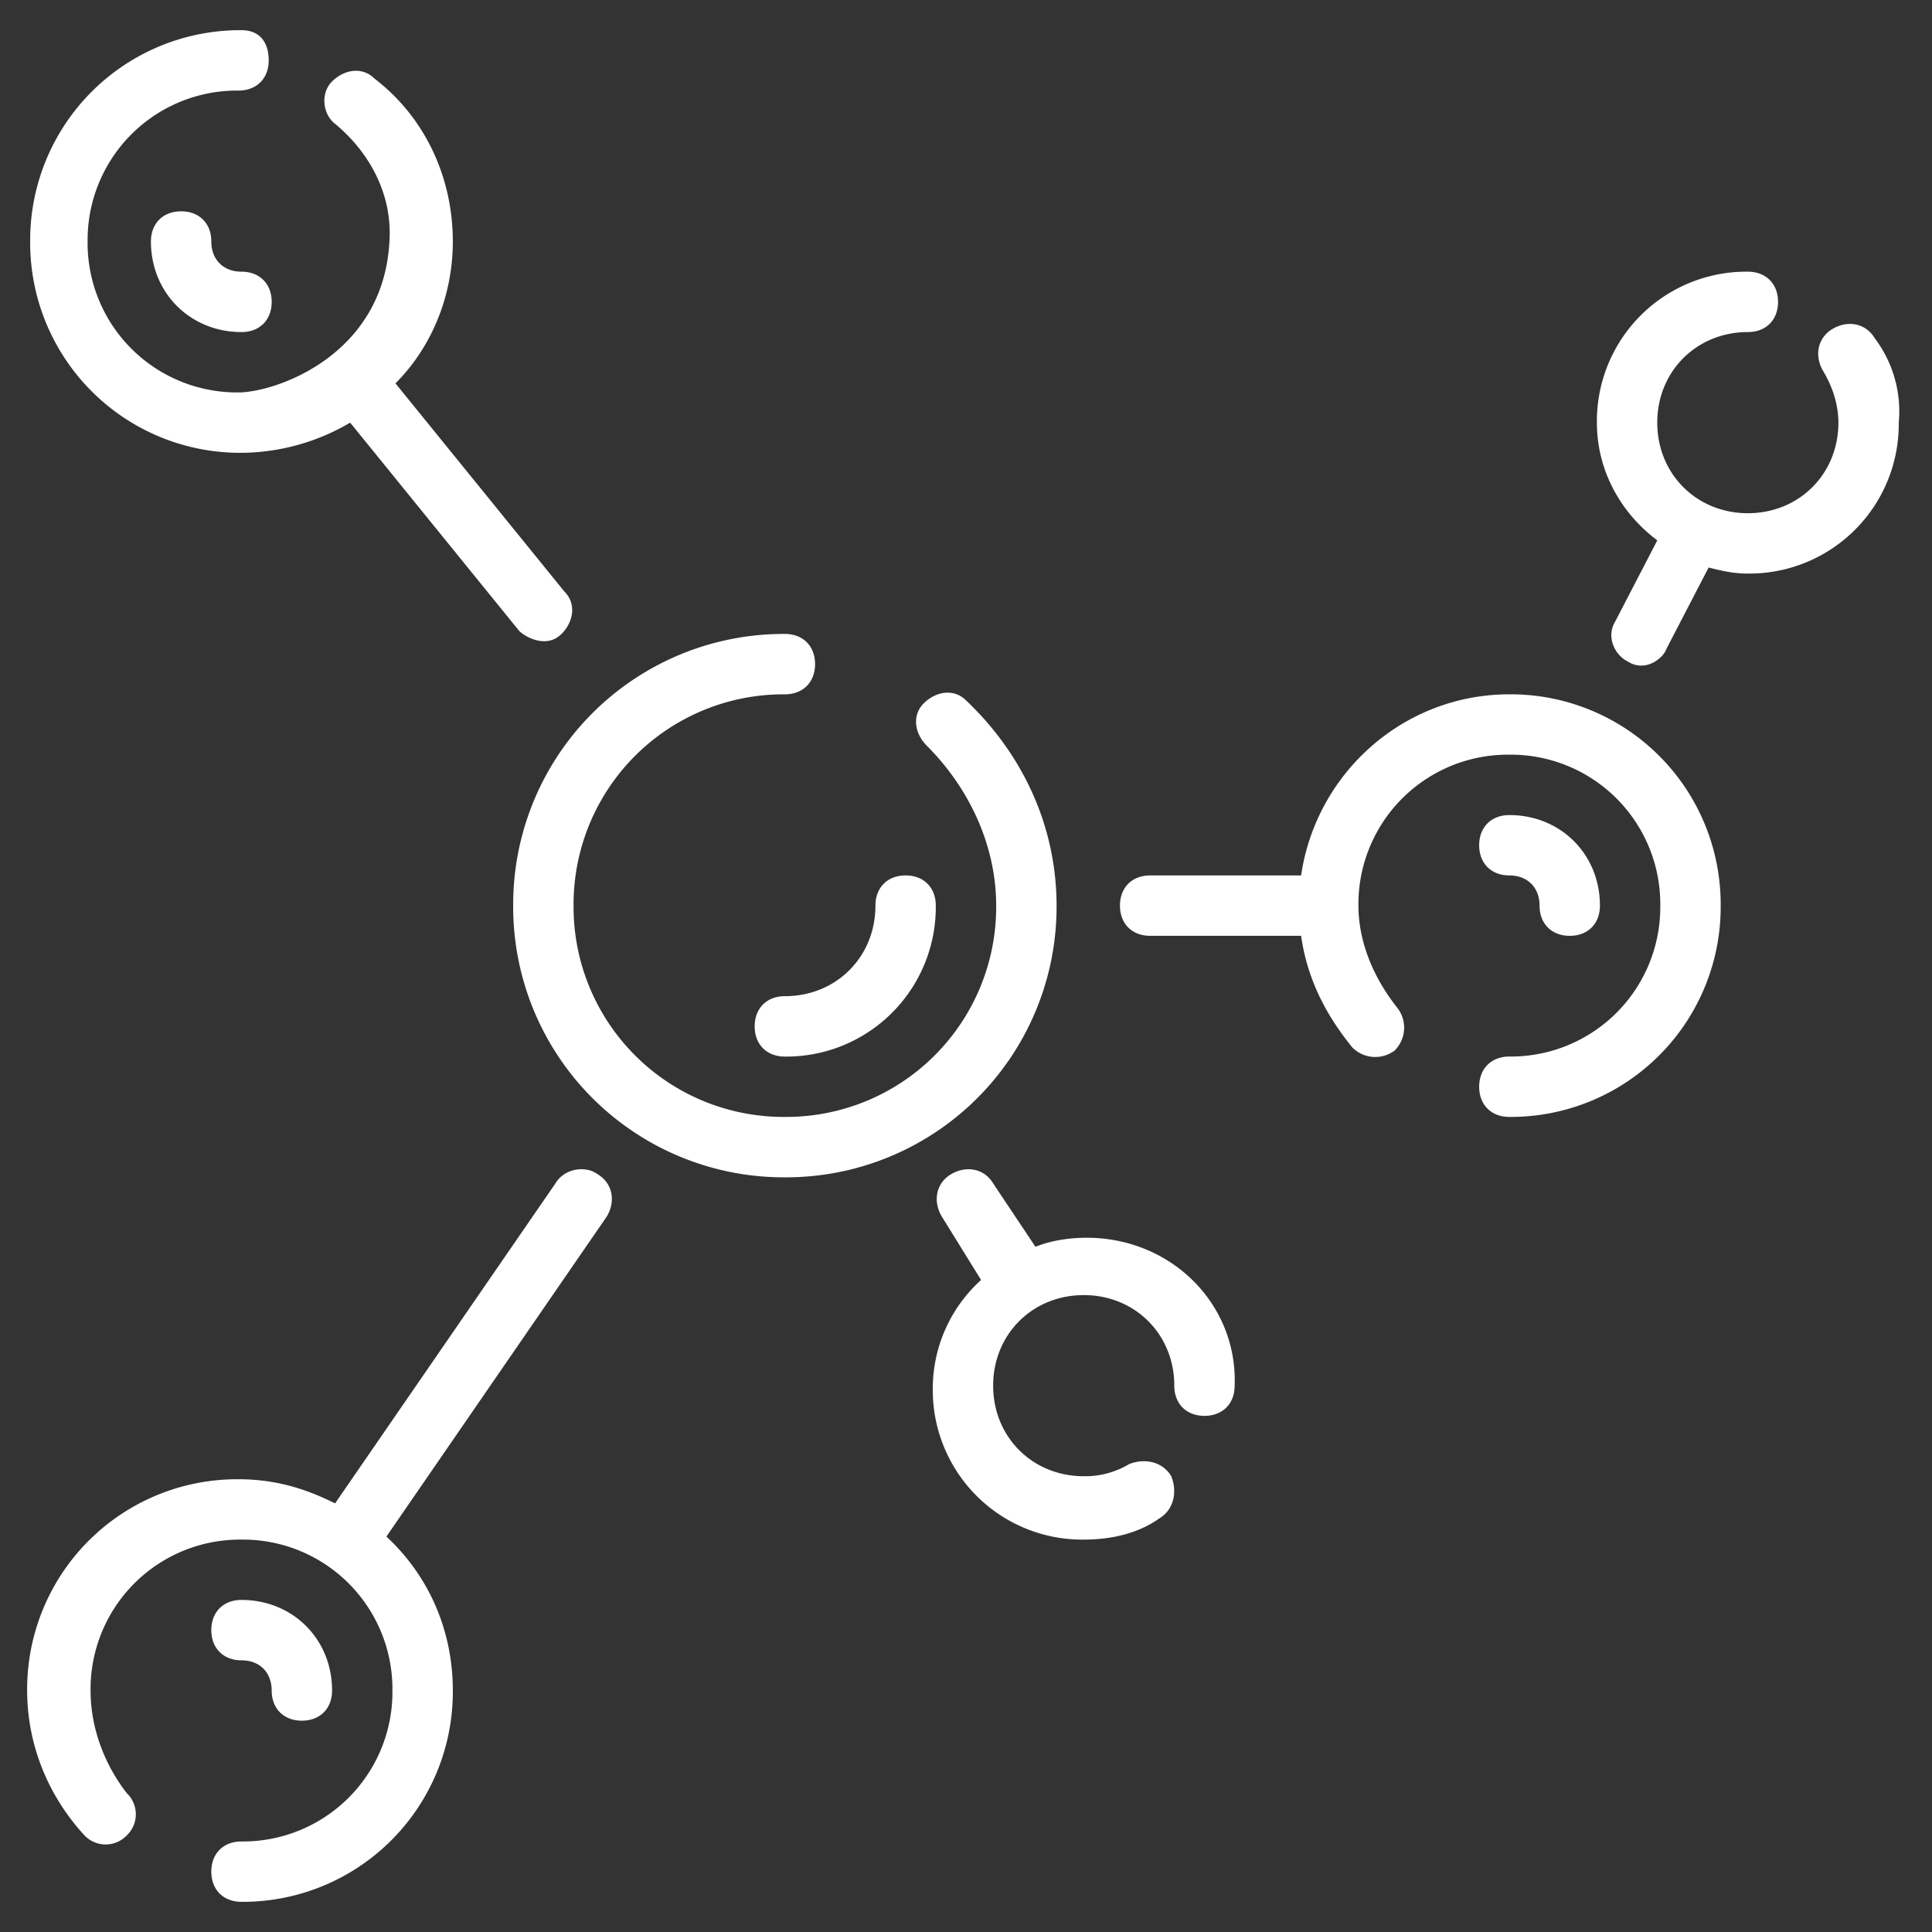 <svg width="58" height="58" viewBox="0 0 58 58" fill="none" xmlns="http://www.w3.org/2000/svg"><rect x="0" y="0" width="58" height="58" fill="#333333" stroke="none"/><g clip-path="url(#a)" fill="#fff"><path d="M31.719 27.188c0-2.357-.997-4.532-2.719-6.163-.363-.362-.906-.272-1.269.09-.362.363-.272.907.09 1.27 1.27 1.268 2.085 2.99 2.085 4.802a6.305 6.305 0 0 1-6.343 6.344 6.305 6.305 0 0 1-6.344-6.343 6.305 6.305 0 0 1 6.343-6.344c.544 0 .907-.363.907-.907 0-.543-.363-.906-.907-.906a8.122 8.122 0 0 0-8.156 8.157 8.122 8.122 0 0 0 8.156 8.156 8.122 8.122 0 0 0 8.157-8.157zm13.594-6.344c-3.172 0-5.8 2.356-6.253 5.437h-4.532c-.543 0-.906.363-.906.907 0 .543.363.906.906.906h4.532c.18 1.268.725 2.356 1.54 3.353a.97.97 0 0 0 1.269.09.97.97 0 0 0 .09-1.268c-.724-.906-1.178-1.994-1.178-3.081a4.487 4.487 0 0 1 4.532-4.532 4.487 4.487 0 0 1 4.53 4.532 4.487 4.487 0 0 1-4.53 4.53c-.544 0-.907.363-.907.907s.363.906.907.906a6.305 6.305 0 0 0 6.343-6.343 6.305 6.305 0 0 0-6.343-6.344z"/><path d="M22.656 30.813c0 .543.363.906.907.906a4.487 4.487 0 0 0 4.53-4.532c0-.543-.362-.906-.905-.906-.544 0-.907.363-.907.907 0 1.54-1.178 2.718-2.718 2.718-.544 0-.907.363-.907.907zm22.657-4.532c.543 0 .906.363.906.907 0 .543.362.906.906.906s.906-.363.906-.907c0-1.54-1.178-2.718-2.718-2.718-.544 0-.907.362-.907.906s.363.906.907.906zM7.25 49.844c.544 0 .906.362.906.906s.363.906.906.906c.544 0 .907-.362.907-.906 0-1.54-1.178-2.719-2.719-2.719-.544 0-.906.363-.906.907 0 .543.362.906.906.906zm0-41.688c-.544 0-.906-.362-.906-.906s-.363-.906-.907-.906c-.543 0-.906.362-.906.906 0 1.54 1.178 2.719 2.719 2.719.544 0 .906-.363.906-.906 0-.544-.362-.907-.906-.907zm49.028 1.994c-.272-.453-.816-.544-1.269-.272-.453.272-.544.816-.272 1.269.272.453.453.997.453 1.54 0 1.541-1.178 2.72-2.718 2.72s-2.72-1.179-2.72-2.72c0-1.54 1.18-2.718 2.72-2.718.543 0 .906-.363.906-.906 0-.544-.363-.907-.906-.907a4.487 4.487 0 0 0-4.532 4.531c0 1.45.725 2.72 1.813 3.535l-1.269 2.447c-.272.453 0 .997.363 1.178.543.362 1.087-.09 1.178-.363l1.269-2.447c.362.091.725.182 1.178.182a4.487 4.487 0 0 0 4.53-4.532 3.642 3.642 0 0 0-.724-2.537z"/><path d="M7.25 13.594a6.512 6.512 0 0 0 3.262-.906l5.075 6.253c.182.18.816.543 1.27.09.362-.362.452-.906.09-1.268l-5.075-6.254c1.087-1.087 1.722-2.628 1.722-4.259 0-1.903-.816-3.716-2.356-4.894-.363-.362-.907-.272-1.27.09-.362.363-.271.998.091 1.27 1.088.906 1.722 2.175 1.632 3.534-.182 3.444-3.444 4.531-4.532 4.531A4.487 4.487 0 0 1 2.63 7.25a4.487 4.487 0 0 1 4.53-4.531c.544 0 .907-.363.907-.906 0-.544-.272-.907-.816-.907A6.305 6.305 0 0 0 .906 7.25a6.305 6.305 0 0 0 6.344 6.344zm9.425 21.932l-6.616 9.607c-.906-.454-1.812-.725-2.9-.725A6.305 6.305 0 0 0 .815 50.75c0 1.632.635 3.172 1.722 4.35a.876.876 0 0 0 1.269 0 .876.876 0 0 0 0-1.268c-.634-.816-1.087-1.904-1.087-3.082a4.487 4.487 0 0 1 4.53-4.53 4.487 4.487 0 0 1 4.532 4.53 4.487 4.487 0 0 1-4.531 4.532c-.544 0-.906.362-.906.906s.362.906.906.906a6.305 6.305 0 0 0 6.344-6.344c0-1.812-.725-3.443-1.994-4.621l6.615-9.607c.272-.453.182-.997-.271-1.269-.363-.271-.997-.18-1.27.272zm15.95 1.632c-.544 0-1.088.09-1.54.271l-1.27-1.903c-.271-.453-.815-.543-1.268-.272-.453.272-.544.816-.272 1.27l1.178 1.902a4.387 4.387 0 0 0-1.45 3.263 4.487 4.487 0 0 0 4.531 4.531c.816 0 1.631-.181 2.266-.634.453-.272.544-.816.362-1.269-.272-.453-.815-.544-1.268-.362a2.558 2.558 0 0 1-1.36.362c-1.54 0-2.719-1.178-2.719-2.719 0-1.54 1.179-2.718 2.72-2.718 1.54 0 2.718 1.178 2.718 2.718 0 .544.362.907.906.907s.906-.363.906-.907c.091-2.447-1.903-4.44-4.44-4.44z"/></g><defs><clipPath id="a"><path fill="#fff" d="M0 0h58v58H0z"/></clipPath></defs></svg>
